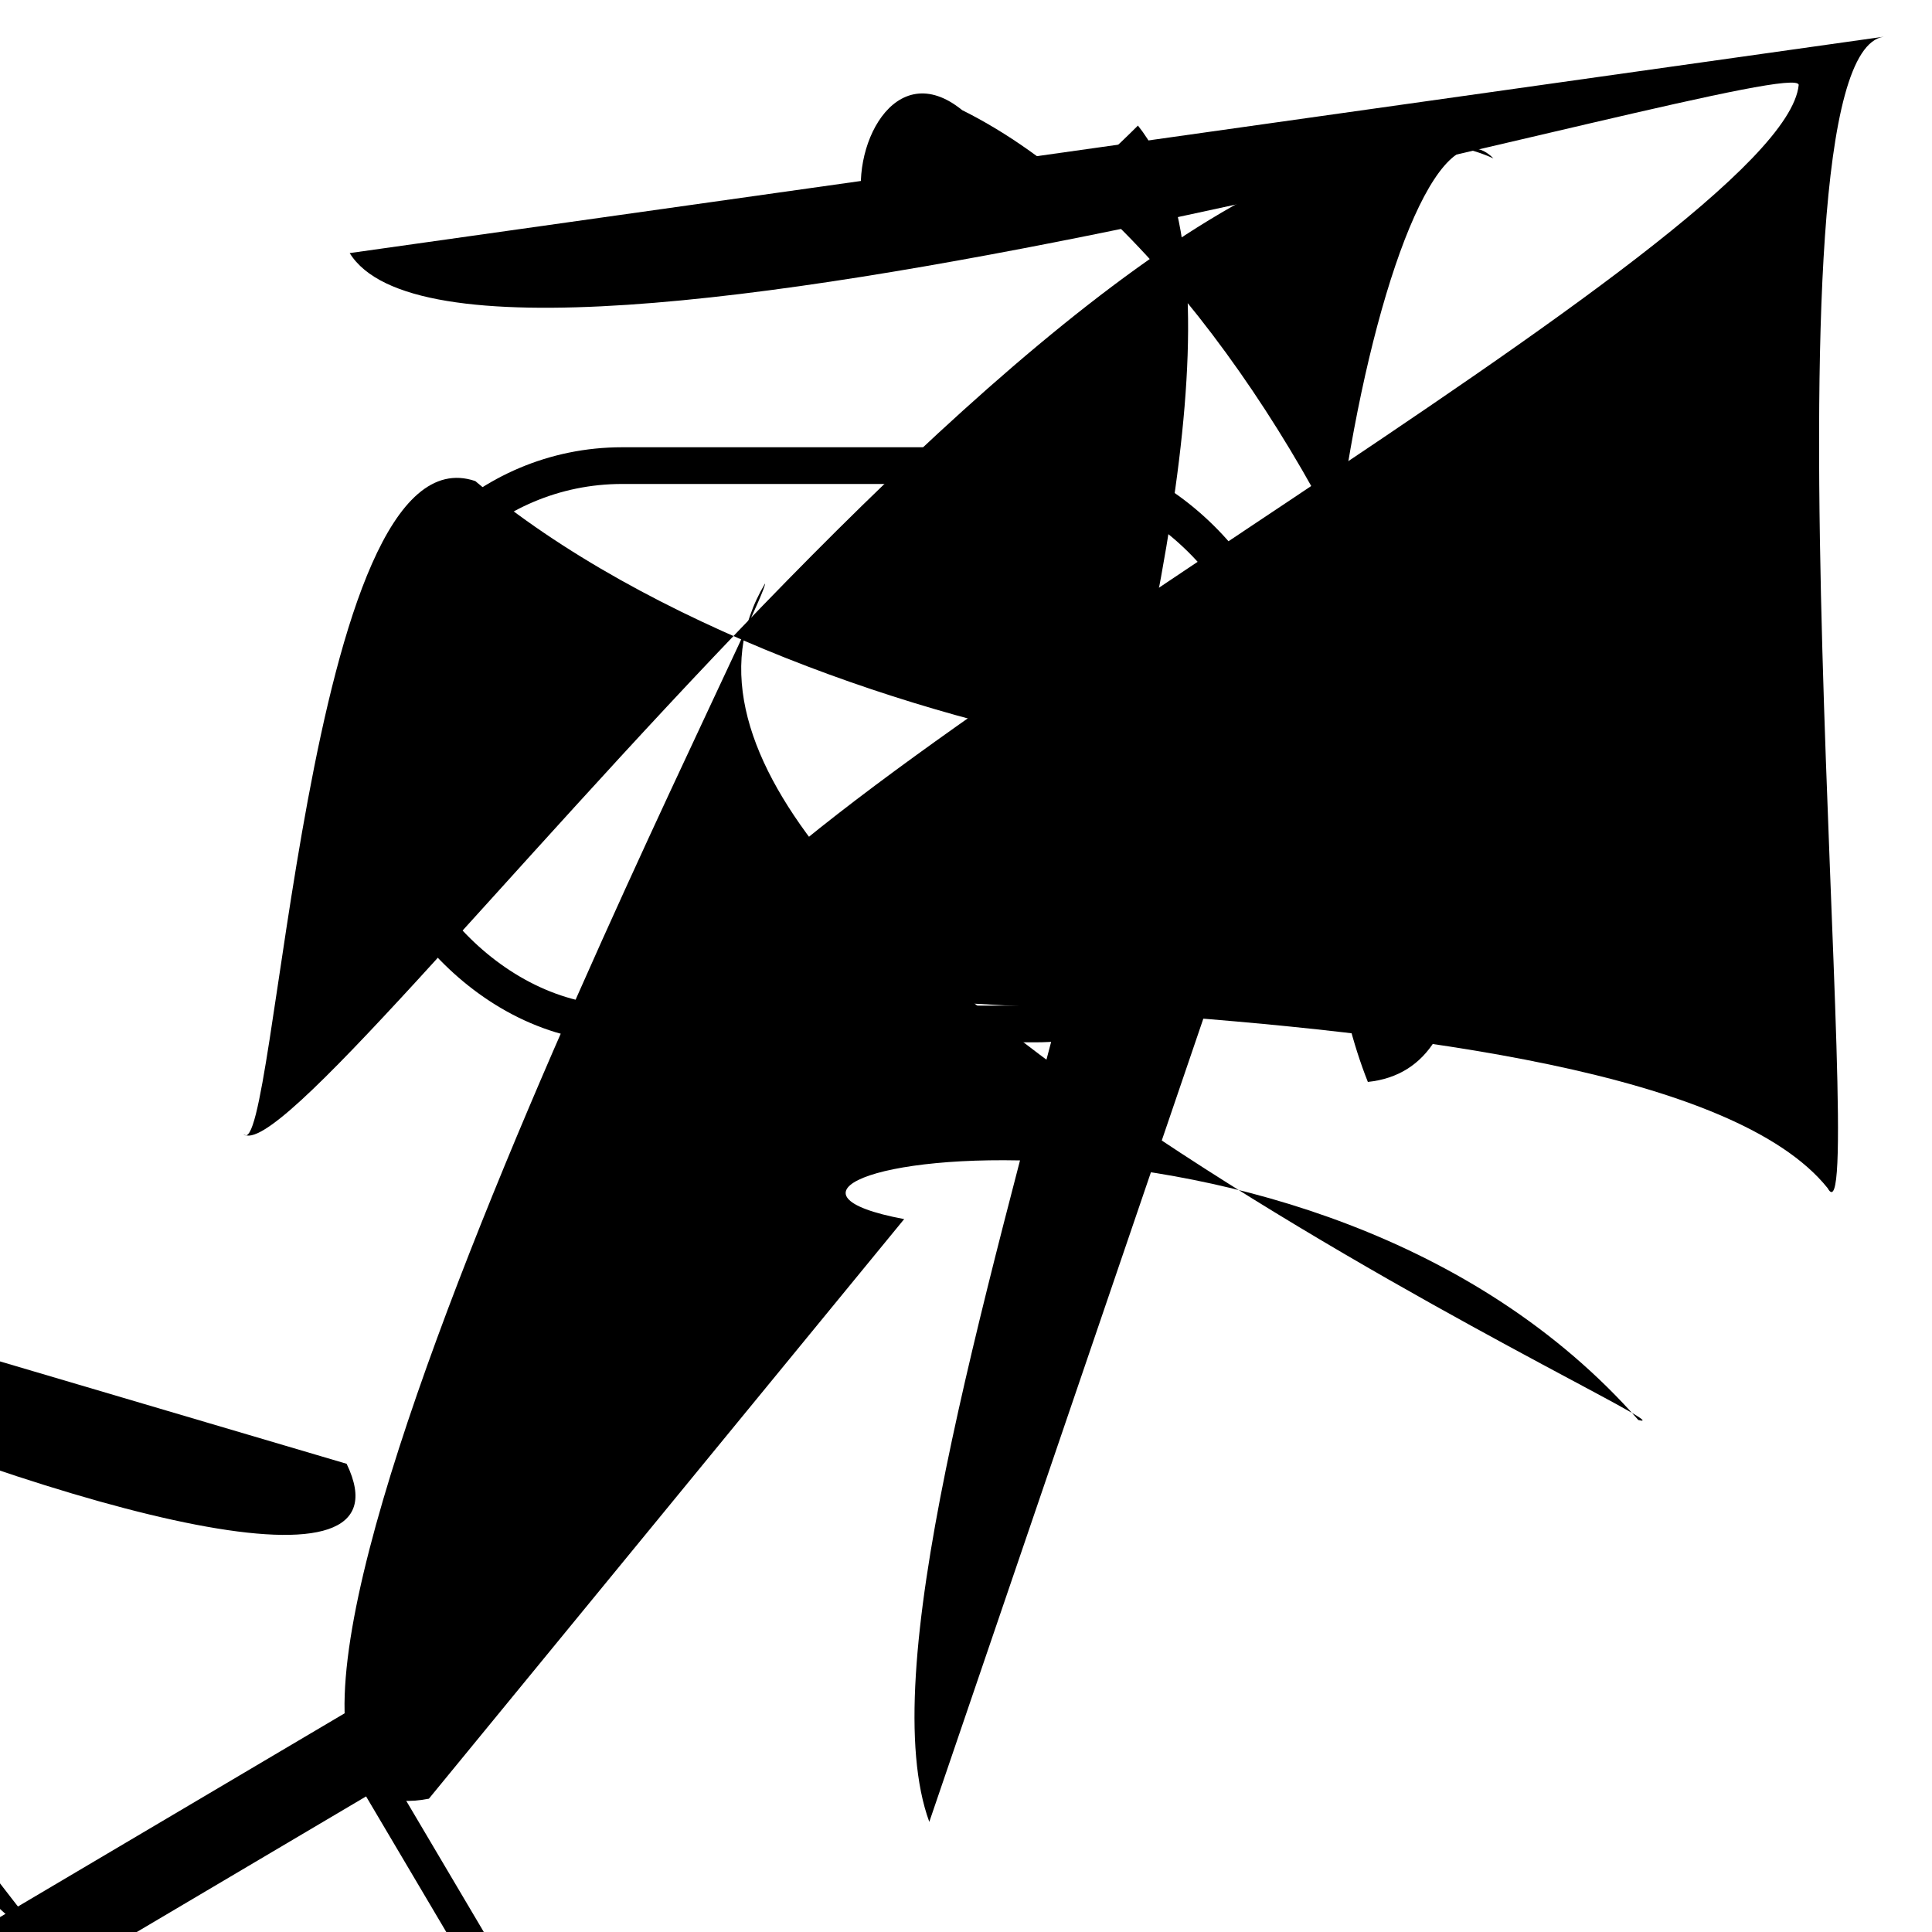 <?xml version="1.0" encoding="UTF-8"?>
<svg xmlns="http://www.w3.org/2000/svg" width="100" height="100" viewBox="0 0 100 100">
<defs>
<linearGradient id="g0" x1="0%" y1="0%" x2="100%" y2="100%">
<stop offset="0.0%" stop-color="hsl(106, 75%, 59%)" />
<stop offset="33.3%" stop-color="hsl(183, 71%, 60%)" />
<stop offset="66.7%" stop-color="hsl(242, 72%, 49%)" />
<stop offset="100.0%" stop-color="hsl(322, 74%, 44%)" />
</linearGradient>
<linearGradient id="g1" x1="0%" y1="0%" x2="100%" y2="100%">
<stop offset="0.0%" stop-color="hsl(290, 83%, 63%)" />
<stop offset="33.3%" stop-color="hsl(2, 82%, 55%)" />
<stop offset="66.7%" stop-color="hsl(86, 72%, 68%)" />
<stop offset="100.0%" stop-color="hsl(83, 65%, 44%)" />
</linearGradient>
<linearGradient id="g2" x1="0%" y1="0%" x2="100%" y2="100%">
<stop offset="0.0%" stop-color="hsl(40, 53%, 69%)" />
<stop offset="33.3%" stop-color="hsl(104, 72%, 65%)" />
<stop offset="66.7%" stop-color="hsl(144, 86%, 72%)" />
<stop offset="100.0%" stop-color="hsl(151, 70%, 62%)" />
</linearGradient>
</defs>

<path d="M 9.2 97.1 C 15.4 100.0, 100.0 41.1, 99.8 37.6 C 100.0 34.0, 92.3 64.1, 96.4 55.0 C 100.0 45.4, 10.2 68.7, 20.0 81.8 C 37.6 70.4, 95.5 64.2, 93.8 65.6 " fill="hsl(151, 70%, 62%)" fill-opacity="0.79" stroke="none" stroke-width="0.95"  transform="translate(73.7 31.3) rotate(12.1) scale(1.90 1.35)" />
<path d="M 48.1 94.3 C 42.5 79.0, 69.8 20.2, 58.9 6.5 C 40.2 25.1, 42.8 0.0, 49.8 5.7 C 68.5 15.0, 83.4 54.7, 70.8 56.0 C 64.5 40.2, 72.1 2.9, 77.3 8.2 C 59.4 0.0, 15.9 61.3, 12.6 58.7 C 14.3 60.6, 15.8 21.9, 24.6 24.9 C 42.4 39.9, 80.6 43.9, 68.4 34.8 " fill="hsl(83, 65%, 44%)" fill-opacity="0.87" stroke="none" stroke-width="1.23"   />
<path d="M 22.2 93.1 C 6.1 96.3, 39.7 31.5, 39.6 30.2 C 29.1 47.8, 89.1 74.6, 84.8 73.5 C 67.8 54.2, 33.4 60.6, 46.8 63.1 " fill="hsl(151, 70%, 62%)" fill-opacity="0.76" stroke="none" stroke-width="0.81"   />
<path d="M 59.2 74.3 C 68.1 78.6, 10.2 59.7, 18.1 58.3 C 33.1 57.2, 7.3 0.0, 19.0 4.6 C 6.8 0.0, 81.3 34.6, 93.8 40.3 C 99.6 34.9, 42.4 49.5, 32.8 36.9 C 24.0 19.1, 80.5 58.0, 76.3 53.2 C 76.1 66.5, 60.2 58.5, 56.5 48.5 C 53.0 48.1, 9.8 38.2, 22.1 29.9 Z" fill="hsl(104, 72%, 65%)" fill-opacity="0.46" stroke="none" stroke-width="1.25"  transform="translate(10.3 97.4) rotate(119.4) scale(0.70 0.86)" />
<path d="M 22.8 96.4 C 12.5 83.9, 33.8 30.0, 25.8 18.6 C 43.1 7.7, 53.0 2.8, 49.6 11.4 C 45.2 18.4, 43.7 83.6, 34.1 97.2 C 49.4 100.0, 64.5 84.4, 74.4 75.9 C 92.8 88.8, 0.0 32.6, 8.9 46.4 C 21.6 34.2, 5.8 37.9, 10.0 29.8 C 10.6 32.5, 30.7 31.9, 25.5 18.3 Z" fill="hsl(40, 53%, 69%)" fill-opacity="0.56" stroke="none" stroke-width="1.16"  transform="translate(15.0 51.6) rotate(130.3) scale(0.84 1.62)" />
<path d="M 68.9 88.8 C 50.5 77.9, 97.6 29.5, 97.4 28.9 C 100.0 48.3, 64.5 70.3, 67.5 62.7 C 48.8 53.4, 93.9 35.9, 95.3 25.3 C 82.4 27.3, 68.4 60.0, 60.4 56.1 C 49.7 59.8, 89.4 35.7, 75.4 50.0 C 87.9 32.8, 18.4 39.0, 31.3 42.4 " fill="none" fill-opacity="0.71" stroke="hsl(242, 72%, 49%)" stroke-width="1.00"  transform="translate(87.9 2.6) rotate(9.9) scale(1.18 1.32)" />
<path d="M 18.1 13.1 C 24.4 23.3, 93.1 2.5, 93.1 4.4 C 92.3 12.4, 42.5 38.9, 35.5 49.6 C 27.5 53.3, 85.0 49.5, 94.6 61.5 C 96.9 65.7, 90.6 2.9, 97.5 1.9 " fill="hsl(106, 75%, 59%)" fill-opacity="0.52" stroke="none" stroke-width="1.15"   />
<rect x="43.1" y="54.3" width="37.2" height="25.8" rx="0" fill="none" fill-opacity="0.40"   transform="translate(91.6 75.0) rotate(136.7) scale(1.42 1.31)" />
<path d="M 53.5 15.7 C 70.0 10.9, 30.3 66.4, 21.4 61.0 C 9.6 58.9, 81.0 28.6, 92.7 21.5 C 82.2 13.3, 94.0 25.2, 85.5 23.9 C 74.9 34.1, 35.1 55.1, 27.1 45.8 C 30.8 59.8, 21.2 66.4, 24.3 73.6 Z" fill="hsl(104, 72%, 65%)" fill-opacity="0.54" stroke="none" stroke-width="0.98"  transform="translate(37.6 26.9) rotate(88.0) scale(0.90 1.36)" />
<rect x="12.6" y="35.1" width="39.2" height="27.6" rx="0" fill="none" fill-opacity="0.90" stroke="hsl(86, 72%, 68%)" stroke-width="2.2"  transform="translate(29.1 56.1) rotate(59.4) scale(1.94 0.76)" />
<rect x="19.5" y="24.1" width="46.8" height="28.9" rx="12.7" fill="none" fill-opacity="0.81" stroke="hsl(151, 70%, 62%)" stroke-width="1.9"   />
</svg>
